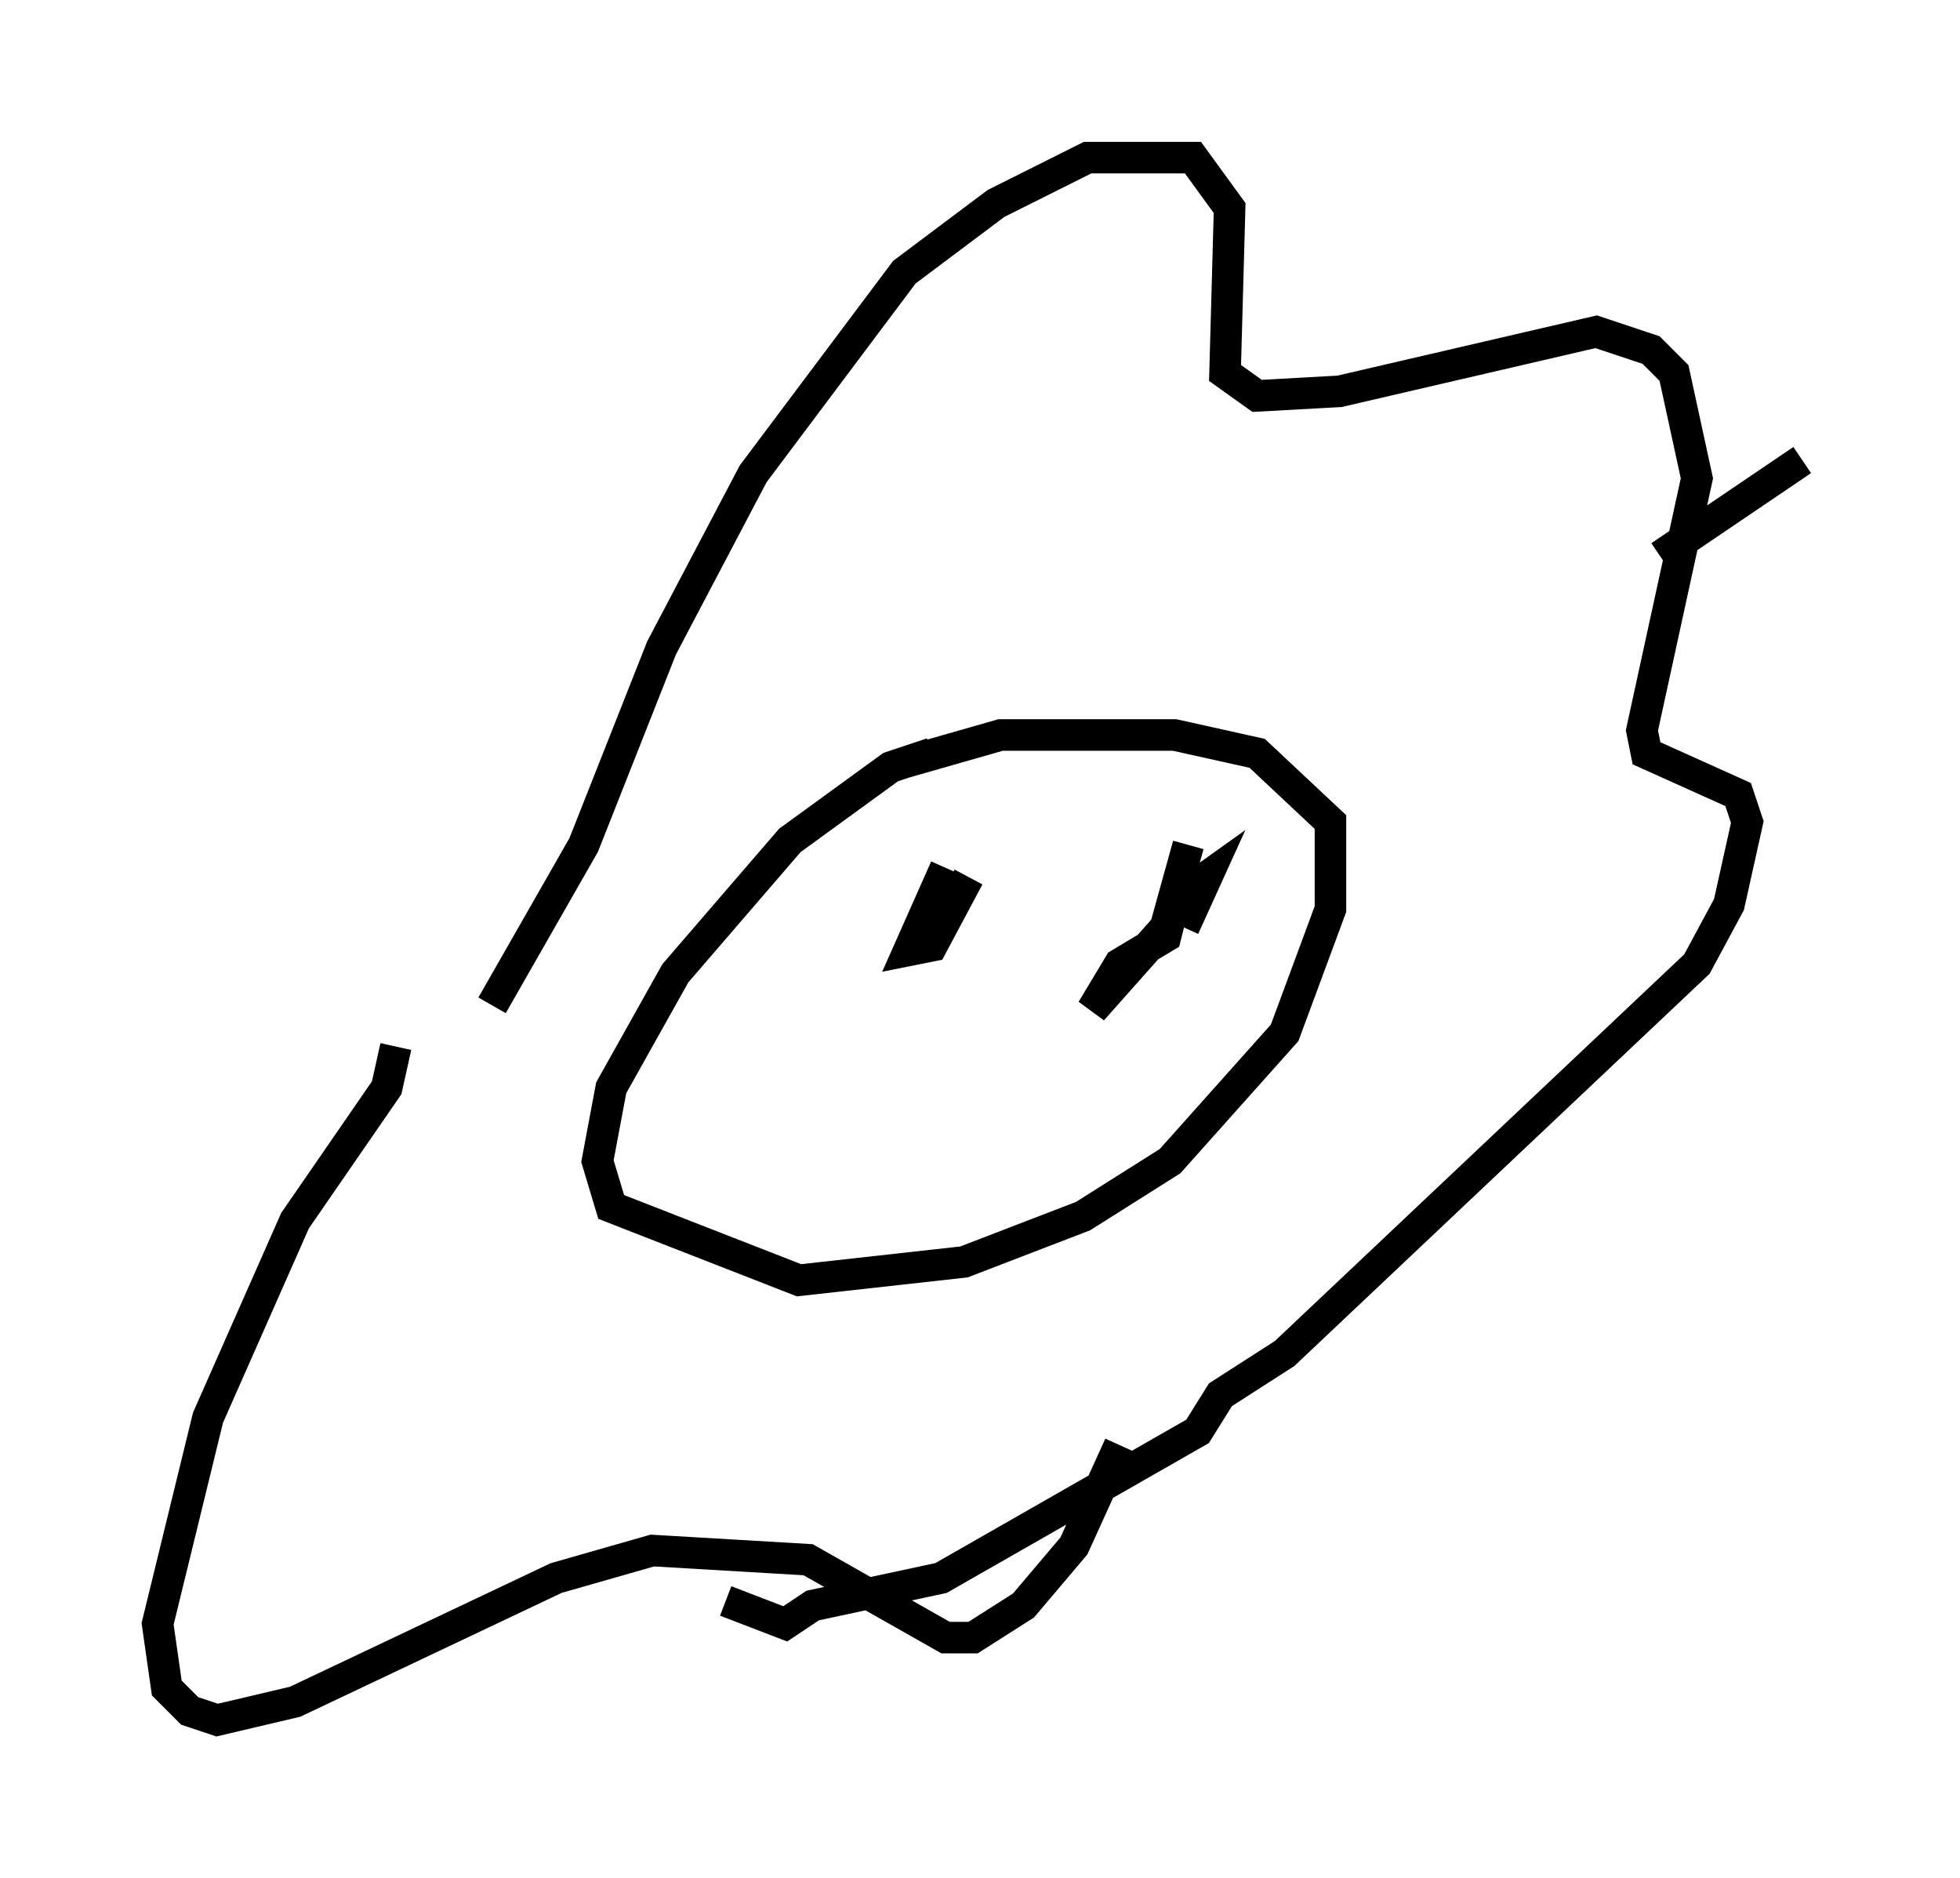 <?xml version="1.0" encoding="utf-8" ?>
<svg baseProfile="full" height="59.531" version="1.1" width="62.145" xmlns="http://www.w3.org/2000/svg" xmlns:ev="http://www.w3.org/2001/xml-events" xmlns:xlink="http://www.w3.org/1999/xlink"><defs /><rect fill="white" height="59.531" width="62.145" x="0" y="0" /><path d="M31, 24.318 m-1.453, -0.436 l-1.307, 0.436 -3.196, 2.324 l-3.631, 4.212 -2.034, 3.631 l-0.436, 2.324 0.436, 1.453 l5.955, 2.324 5.229, -0.581 l3.777, -1.453 2.76, -1.743 l3.631, -4.067 1.453, -3.922 l0.0, -2.76 -2.324, -2.179 l-2.615, -0.581 -5.52, 0.0 l-3.05, 0.872 m-13.073, 7.698 l2.905, -5.084 2.469, -6.246 l2.905, -5.52 4.793, -6.391 l2.905, -2.179 2.905, -1.453 l3.341, 0.0 1.162, 1.598 l-0.145, 5.229 1.017, 0.726 l2.615, -0.145 8.134, -1.888 l1.743, 0.581 0.726, 0.726 l0.726, 3.341 -1.743, 7.989 l0.145, 0.726 2.905, 1.307 l0.291, 0.872 -0.581, 2.615 l-1.017, 1.888 -13.073, 12.346 l-2.034, 1.307 -0.726, 1.162 l-8.134, 4.648 -4.067, 0.872 l-0.872, 0.581 -1.888, -0.726 m-10.458, -17.575 l-0.291, 1.307 -2.905, 4.212 l-2.76, 6.246 -1.598, 6.536 l0.291, 2.034 0.726, 0.726 l0.872, 0.291 2.469, -0.581 l8.279, -3.922 3.05, -0.872 l4.939, 0.291 4.358, 2.469 l0.872, 0.0 1.598, -1.017 l1.598, -1.888 1.453, -3.196 m-5.52, -18.302 l-1.162, 2.615 0.726, -0.145 l1.162, -2.179 m6.827, 1.598 l0.726, -1.598 -1.017, 0.726 l-0.291, 1.162 -1.453, 0.872 l-0.872, 1.453 2.324, -2.615 l0.726, -2.615 m14.961, -9.151 l4.503, -3.05 " fill="none" stroke="black" stroke-width="1" /></svg>